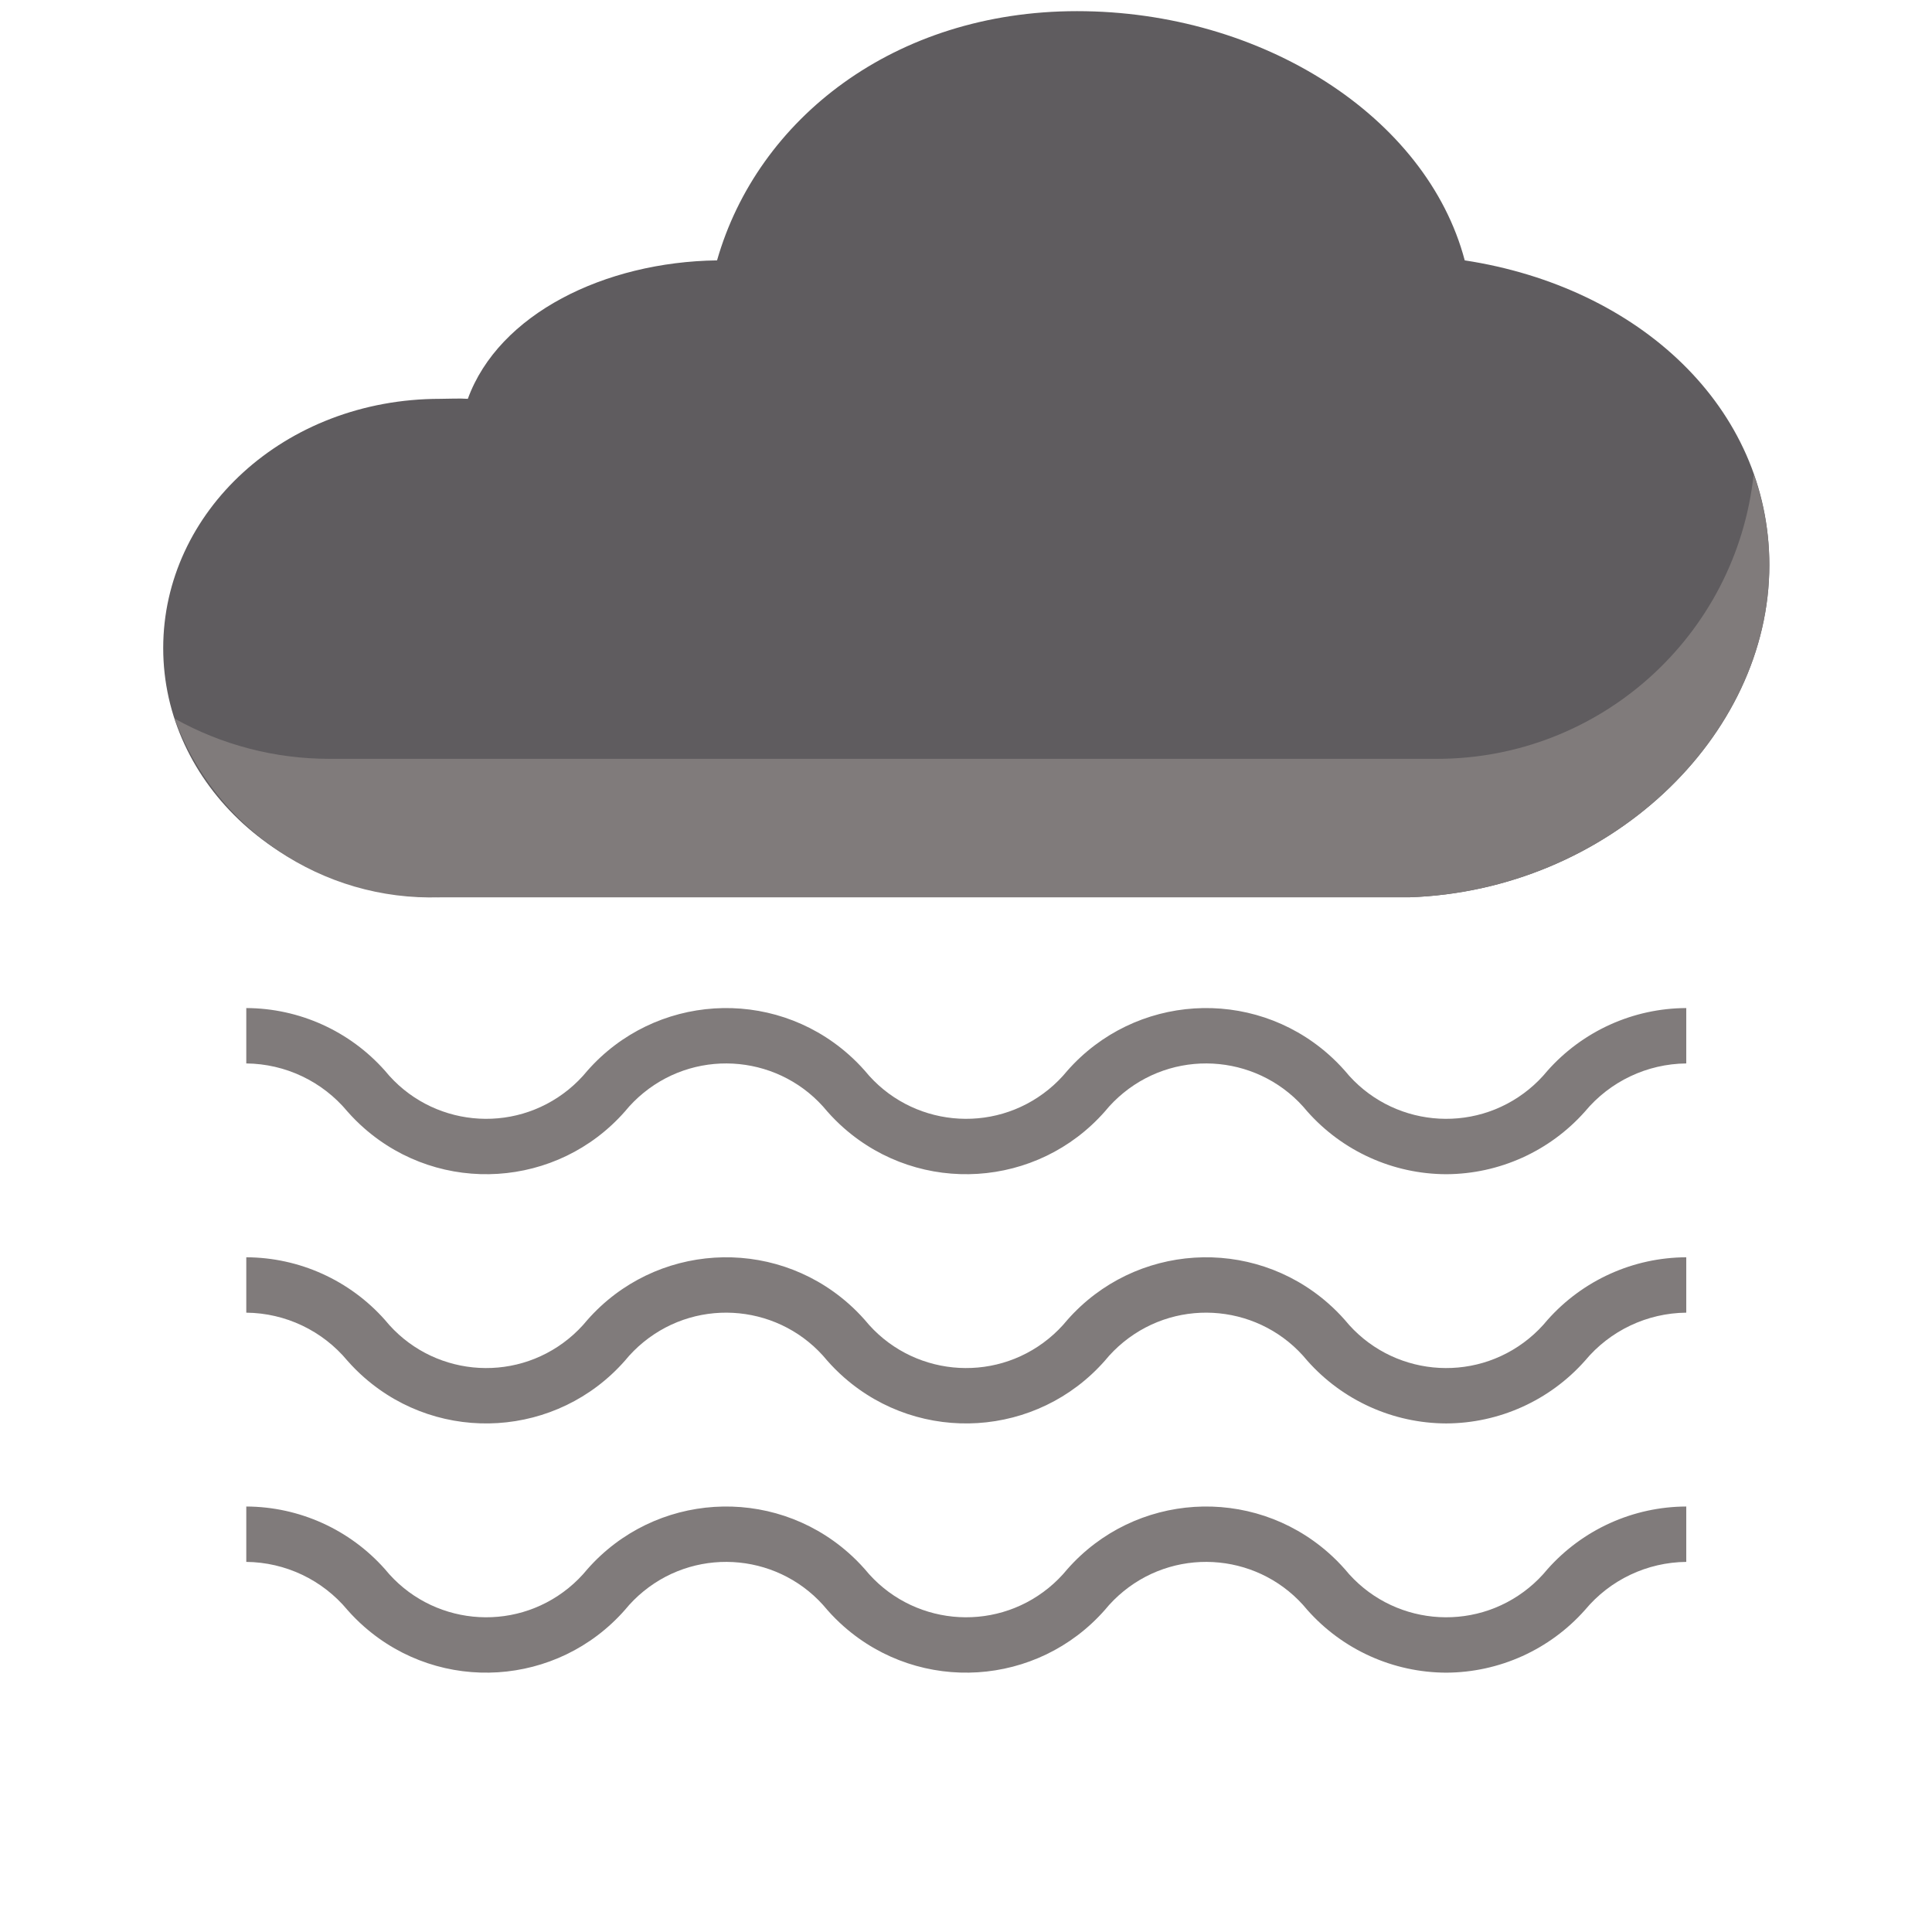 <?xml version="1.0"?>
<svg xmlns="http://www.w3.org/2000/svg" xmlns:xlink="http://www.w3.org/1999/xlink" version="1.1" id="Capa_1" x="0px" y="0px" viewBox="0 0 480.001 480.001" style="enable-background:new 0 0 480.001 480.001;" xml:space="preserve" width="512px" height="512px" class=""><g transform="matrix(0.86 0 0 0.86 33.669 2.77)"><g>
	<path style="fill:#807B7B" d="M378.637,336c-15.341-0.051-29.931-6.643-40.109-18.121c-13.186-16.152-36.969-18.557-53.121-5.371   c-1.966,1.605-3.766,3.405-5.371,5.371c-19.488,22.141-53.234,24.292-75.375,4.804c-1.702-1.498-3.307-3.103-4.804-4.804   c-13.177-16.148-36.949-18.557-53.097-5.38c-1.97,1.608-3.772,3.41-5.38,5.38c-19.476,22.136-53.208,24.292-75.344,4.816   c-1.706-1.501-3.315-3.11-4.816-4.816C53.993,309.182,43.307,304.106,32,304v-16c15.331,0.054,29.911,6.646,40.078,18.121   c13.161,16.14,36.914,18.556,53.054,5.395c1.976-1.611,3.784-3.419,5.395-5.395c19.488-22.141,53.234-24.292,75.375-4.804   c1.702,1.498,3.307,3.103,4.804,4.804c13.177,16.148,36.949,18.557,53.097,5.38c1.97-1.608,3.772-3.41,5.38-5.38   c19.497-22.145,53.255-24.292,75.401-4.795c1.698,1.495,3.3,3.096,4.795,4.795c13.199,16.159,36.999,18.558,53.157,5.358   c1.961-1.602,3.756-3.397,5.358-5.358C418.072,294.644,432.661,288.052,448,288v16c-11.317,0.104-22.015,5.18-29.254,13.879   C408.567,329.355,393.977,335.947,378.637,336z" data-original="#6E9AE0" class="" data-old_color="#716B6B"/>
	<path style="fill:#807B7B" d="M378.637,408c-15.341-0.051-29.931-6.643-40.109-18.121c-13.186-16.152-36.969-18.557-53.121-5.371   c-1.966,1.605-3.766,3.405-5.371,5.371c-19.488,22.141-53.234,24.292-75.375,4.804c-1.702-1.498-3.307-3.103-4.804-4.804   c-13.177-16.148-36.949-18.557-53.097-5.38c-1.97,1.608-3.772,3.41-5.38,5.38c-19.476,22.136-53.208,24.292-75.344,4.816   c-1.706-1.501-3.315-3.11-4.816-4.816C53.993,381.182,43.307,376.106,32,376v-16c15.331,0.054,29.911,6.646,40.078,18.121   c13.161,16.14,36.914,18.556,53.054,5.395c1.976-1.611,3.784-3.419,5.395-5.395c19.488-22.141,53.234-24.292,75.375-4.804   c1.702,1.498,3.307,3.103,4.804,4.804c13.177,16.148,36.949,18.557,53.097,5.38c1.97-1.608,3.772-3.41,5.38-5.38   c19.497-22.145,53.255-24.292,75.401-4.795c1.698,1.495,3.3,3.096,4.795,4.795c13.199,16.159,36.999,18.558,53.157,5.358   c1.961-1.602,3.756-3.397,5.358-5.358C418.072,366.644,432.661,360.052,448,360v16c-11.317,0.104-22.015,5.18-29.254,13.879   C408.567,401.355,393.977,407.947,378.637,408z" data-original="#6E9AE0" class="" data-old_color="#716B6B"/>
	<path style="fill:#807B7B" d="M378.637,480c-15.341-0.051-29.931-6.643-40.109-18.121c-13.186-16.152-36.969-18.557-53.121-5.371   c-1.966,1.605-3.766,3.405-5.371,5.371c-19.488,22.141-53.234,24.292-75.375,4.804c-1.702-1.498-3.307-3.103-4.804-4.804   c-13.177-16.148-36.949-18.557-53.097-5.38c-1.97,1.608-3.772,3.41-5.38,5.38c-19.476,22.136-53.208,24.292-75.344,4.816   c-1.706-1.501-3.315-3.11-4.816-4.816C53.993,453.182,43.307,448.106,32,448v-16c15.331,0.054,29.911,6.646,40.078,18.121   c13.161,16.14,36.914,18.556,53.054,5.395c1.976-1.611,3.784-3.419,5.395-5.395c19.488-22.141,53.234-24.292,75.375-4.804   c1.702,1.498,3.307,3.103,4.804,4.804c13.177,16.148,36.949,18.557,53.097,5.38c1.97-1.608,3.772-3.41,5.38-5.38   c19.497-22.145,53.255-24.292,75.401-4.795c1.698,1.495,3.3,3.096,4.795,4.795c13.199,16.159,36.999,18.558,53.157,5.358   c1.961-1.602,3.756-3.397,5.358-5.358C418.072,438.644,432.661,432.052,448,432v16c-11.317,0.104-22.015,5.18-29.254,13.879   C408.567,473.355,393.977,479.947,378.637,480z" data-original="#6E9AE0" class="" data-old_color="#716B6B"/>
</g><path style="fill:#5F5C5F" d="M384,72C373.032,30.477,325.461,0,272,0c-52.824,0-92.355,31.219-104,72  c-32.461,0.434-63.05,15.446-72,40c-2.45-0.183-5.496,0-8,0c-45.082,0-80,32.722-80,72s34.918,72,80,72h280  c57.313-1.957,104-46.203,104-96C472,114.481,434.317,79.683,384,72z" data-original="#DCDCDA" class="" data-old_color="#5F5B5F"/><path style="fill:#807B7B" d="M467.472,133.751C462.487,180.518,423.032,215.995,376,216H56  c-15.657,0.012-31.056-3.993-44.723-11.633C23.03,236.331,53.963,257.149,88,256h280c57.313-1.957,104-46.203,104-96  C471.997,151.056,470.465,142.179,467.472,133.751z" data-original="#ABAEA7" class="active-path" data-old_color="#424340"/></g> </svg>
